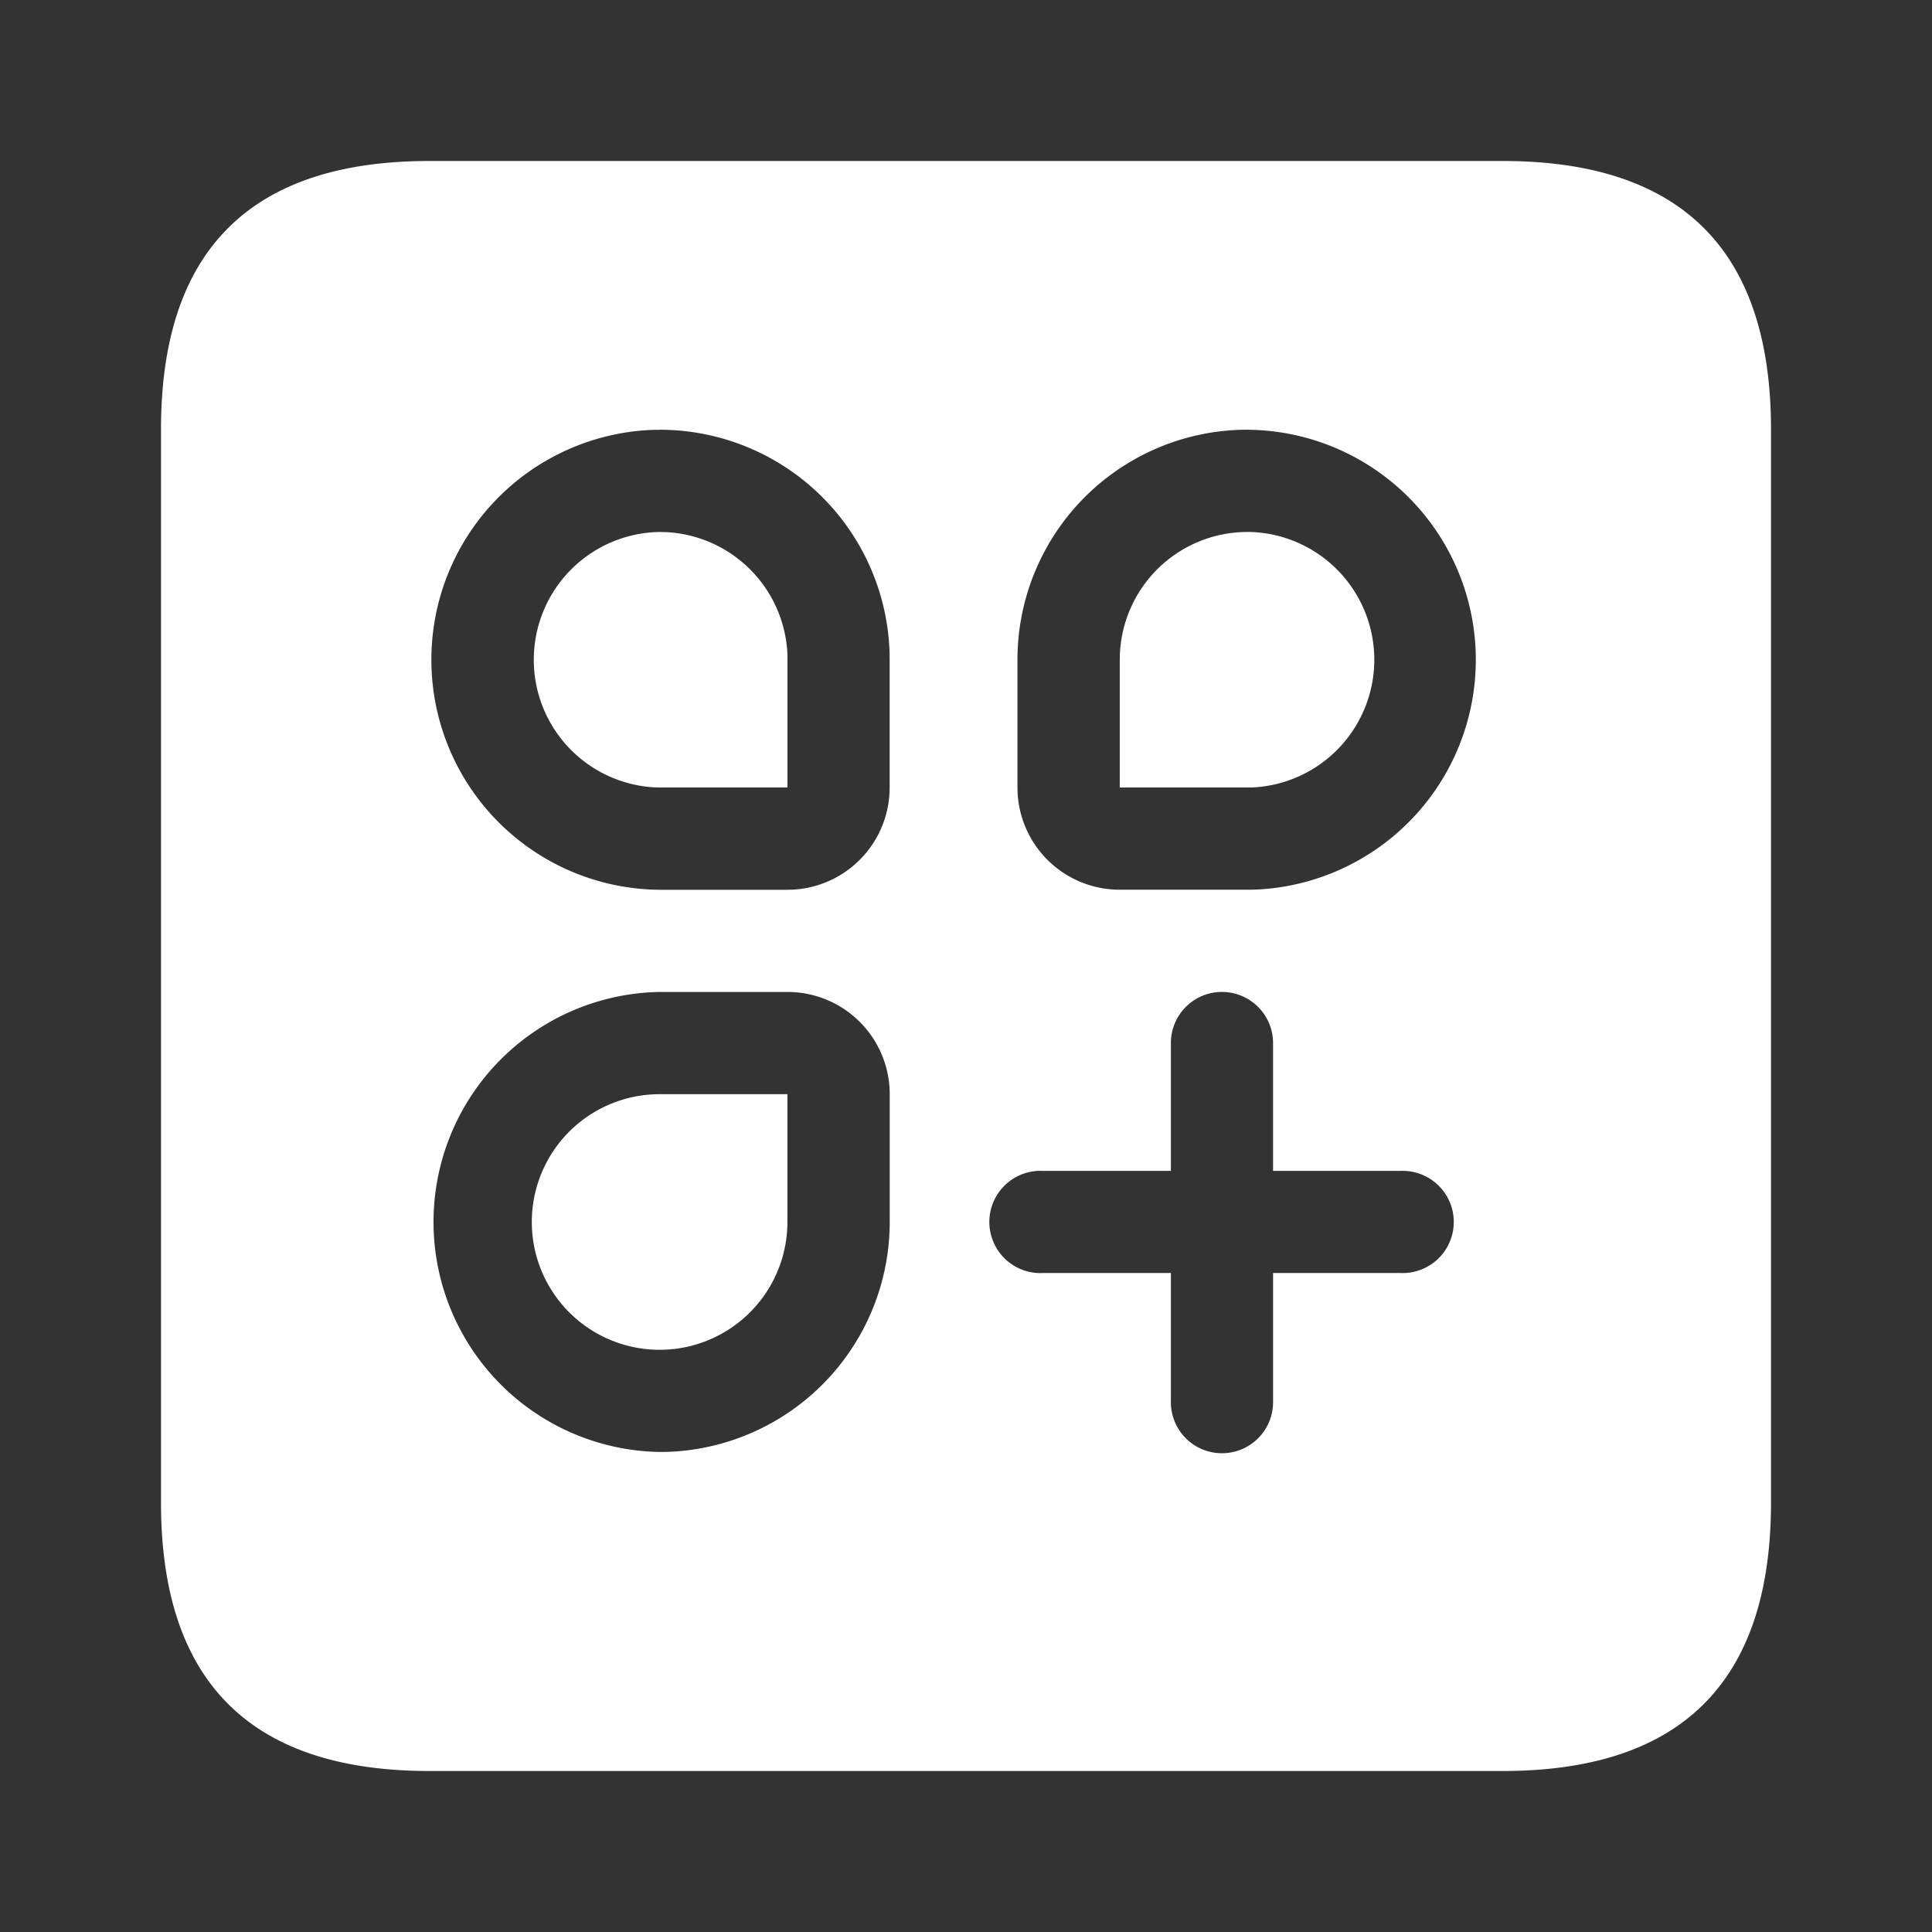 <?xml version="1.0" standalone="no"?><!DOCTYPE svg PUBLIC "-//W3C//DTD SVG 1.1//EN" "http://www.w3.org/Graphics/SVG/1.1/DTD/svg11.dtd"><svg t="1712801469699" class="icon" viewBox="0 0 1024 1024" version="1.1" xmlns="http://www.w3.org/2000/svg" p-id="17914" xmlns:xlink="http://www.w3.org/1999/xlink" width="48" height="48"><rect x="0" y="0" width="1024" height="1024" fill="#333333" stroke="none"/><path d="M796.45 85.333C891.255 85.333 938.667 132.745 938.667 227.55v568.9C938.667 891.255 891.255 938.667 796.45 938.667H227.55C132.745 938.667 85.333 891.255 85.333 796.45V227.55C85.333 132.745 132.745 85.333 227.55 85.333h568.9z m-148.804 440.422c-14.967 0-27.051 12.117-27.051 27.102v67.738h-67.755a27.102 27.102 0 1 0 0 54.135h67.755v67.755a27.085 27.085 0 1 0 54.153 0v-67.755h67.721a27.085 27.085 0 1 0 0-54.135h-67.721v-67.755c0-14.95-12.117-27.085-27.102-27.085z m-230.229 0h-67.755a121.924 121.924 0 0 0 0 243.814l3.567-0.034a121.924 121.924 0 0 0 118.34-121.873v-67.721a54.187 54.187 0 0 0-54.153-54.187z m-0.068 54.187v67.703l-0.068 2.953a67.738 67.738 0 1 1-67.618-70.656h67.686z m-67.686-352.171v0.034l-3.567 0.034a121.924 121.924 0 0 0 3.584 243.763h67.669l2.714-0.068a54.17 54.17 0 0 0 51.473-54.101v-67.772l-0.034-3.567a121.924 121.924 0 0 0-121.856-118.323z m311.484-0.017l-3.567 0.051a121.924 121.924 0 0 0-118.306 121.856v67.721l0.068 2.714a54.187 54.187 0 0 0 54.118 51.473h67.738l3.55-0.034a121.924 121.924 0 0 0-3.584-243.763l-0.017-0.017z m-311.467 54.204l3.413 0.085a67.738 67.738 0 0 1 64.29 65.587v69.751H349.696l-2.953-0.068a67.738 67.738 0 0 1 2.953-135.356z m311.518-0.034a67.755 67.755 0 0 1 2.048 135.458h-69.751V349.696l0.068-2.953a67.669 67.669 0 0 1 67.635-64.785z" fill="white" p-id="17915"></path></svg>